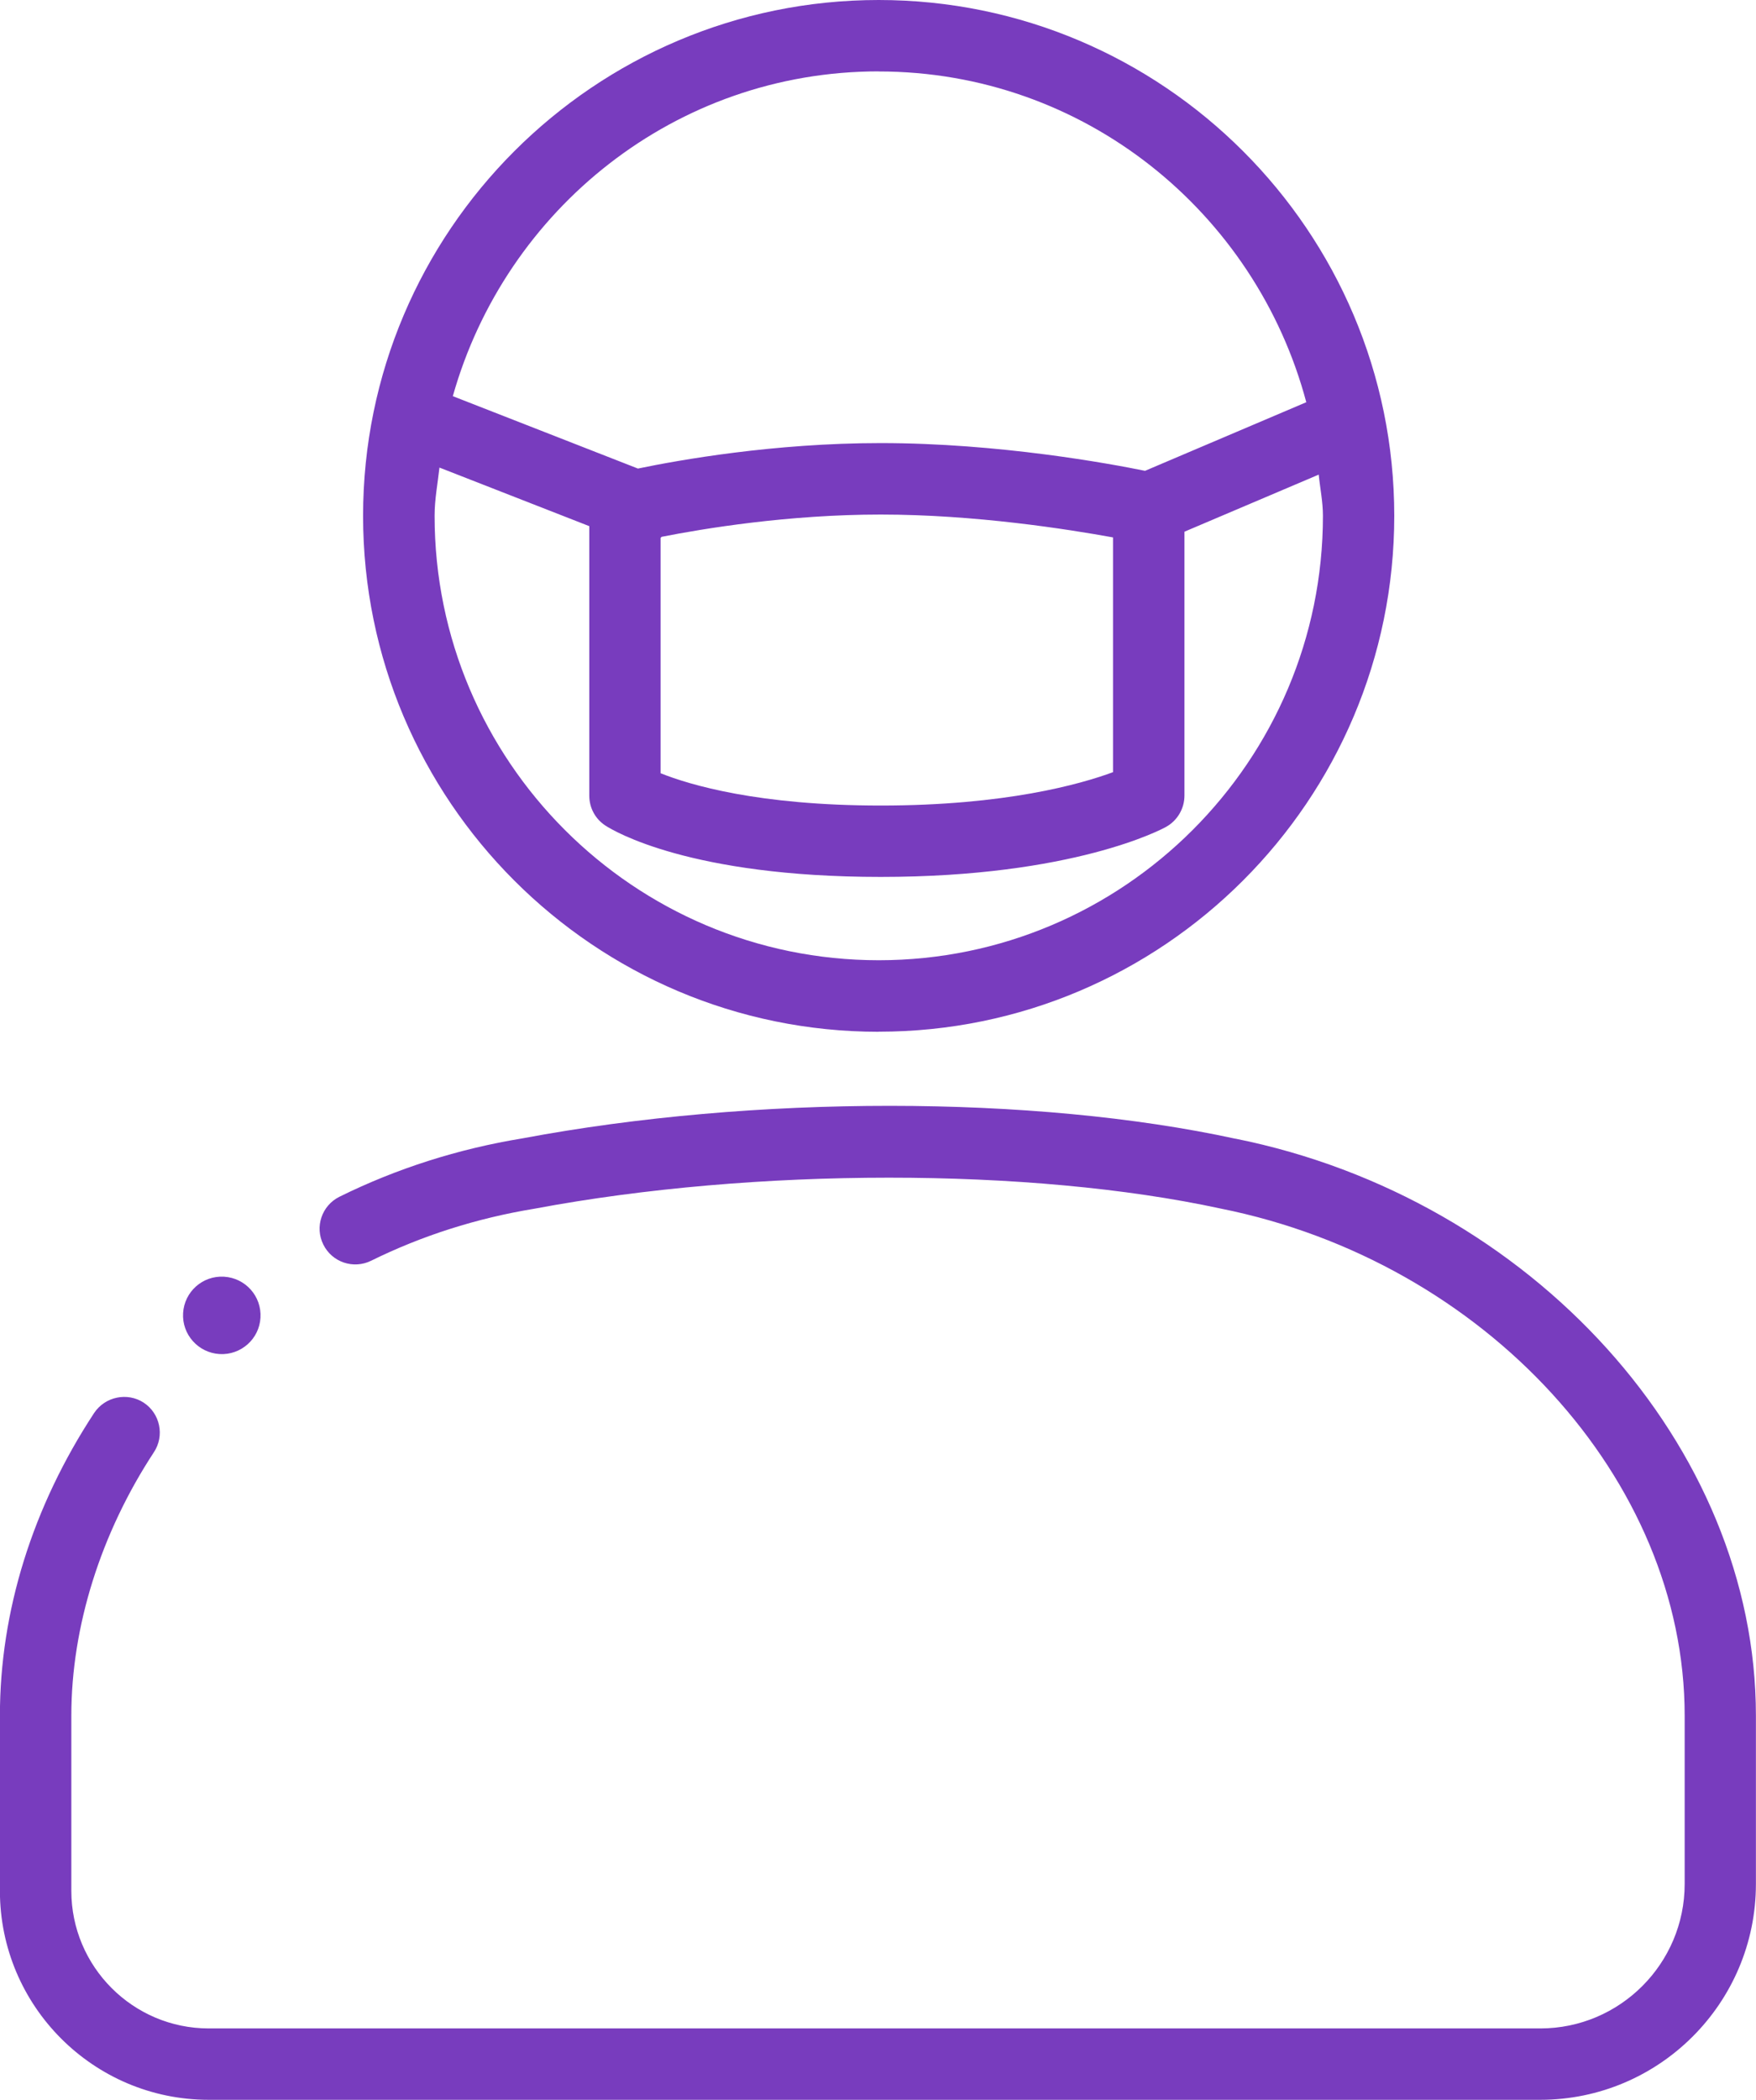 <?xml version="1.0" encoding="UTF-8"?><svg id="Layer_2" xmlns="http://www.w3.org/2000/svg" viewBox="0 0 20.898 24.977"><defs><style>.cls-1{fill:#783cbe;}</style></defs><g id="Layer_1-2"><g><path class="cls-1" d="M10.457,12.271c3.384,0,6.136-2.752,6.136-6.136S13.841,0,10.457,0,4.321,2.752,4.321,6.136s2.752,6.136,6.136,6.136ZM10.457,.85c2.445,0,4.487,1.676,5.089,3.934l-1.919,.816c-.411-.084-1.737-.33-3.146-.33-1.274,0-2.402,.202-2.889,.303l-2.203-.861c.626-2.221,2.648-3.863,5.067-3.863Zm-2.595,5.547c.005-.003,.007-.009,.012-.012,.501-.099,1.508-.265,2.607-.265,1.126,0,2.23,.175,2.765,.272v2.792c-.386,.143-1.283,.397-2.765,.397-1.458,0-2.276-.247-2.619-.384v-2.801Zm-2.633-.836l1.784,.697v3.206c0,.144,.072,.278,.193,.356,.096,.062,1.005,.61,3.275,.61,2.294,0,3.352-.57,3.396-.595,.135-.075,.219-.218,.219-.372v-3.139l1.598-.679c.016,.164,.05,.322,.05,.49,0,2.915-2.371,5.286-5.286,5.286s-5.286-2.371-5.286-5.286c0-.197,.037-.384,.058-.575Z"/><path class="cls-1" d="M14.703,13.544c-2.398-.521-5.734-.521-8.487-.004-.764,.125-1.496,.358-2.176,.694-.21,.104-.297,.358-.192,.569,.104,.21,.358,.296,.569,.192,.604-.298,1.256-.506,1.945-.619,2.619-.491,5.9-.492,8.167-.001,3.146,.631,5.52,3.224,5.52,6.03v2.003c0,.947-.771,1.718-1.718,1.718H2.484c-.901,0-1.635-.734-1.635-1.636v-2.085c0-1.057,.35-2.169,.983-3.133,.129-.196,.074-.46-.122-.589-.194-.126-.458-.073-.589,.122-.734,1.117-1.122,2.361-1.122,3.6v2.085c0,1.37,1.114,2.485,2.484,2.485h15.847c1.416,0,2.567-1.151,2.567-2.567v-2.003c0-3.203-2.666-6.154-6.195-6.862Z"/><path class="cls-1" d="M2.613,16.105c.254,.015,.473-.179,.487-.433,.015-.254-.179-.472-.434-.487s-.472,.179-.487,.433c-.015,.254,.18,.472,.434,.487Z"/></g></g></svg>